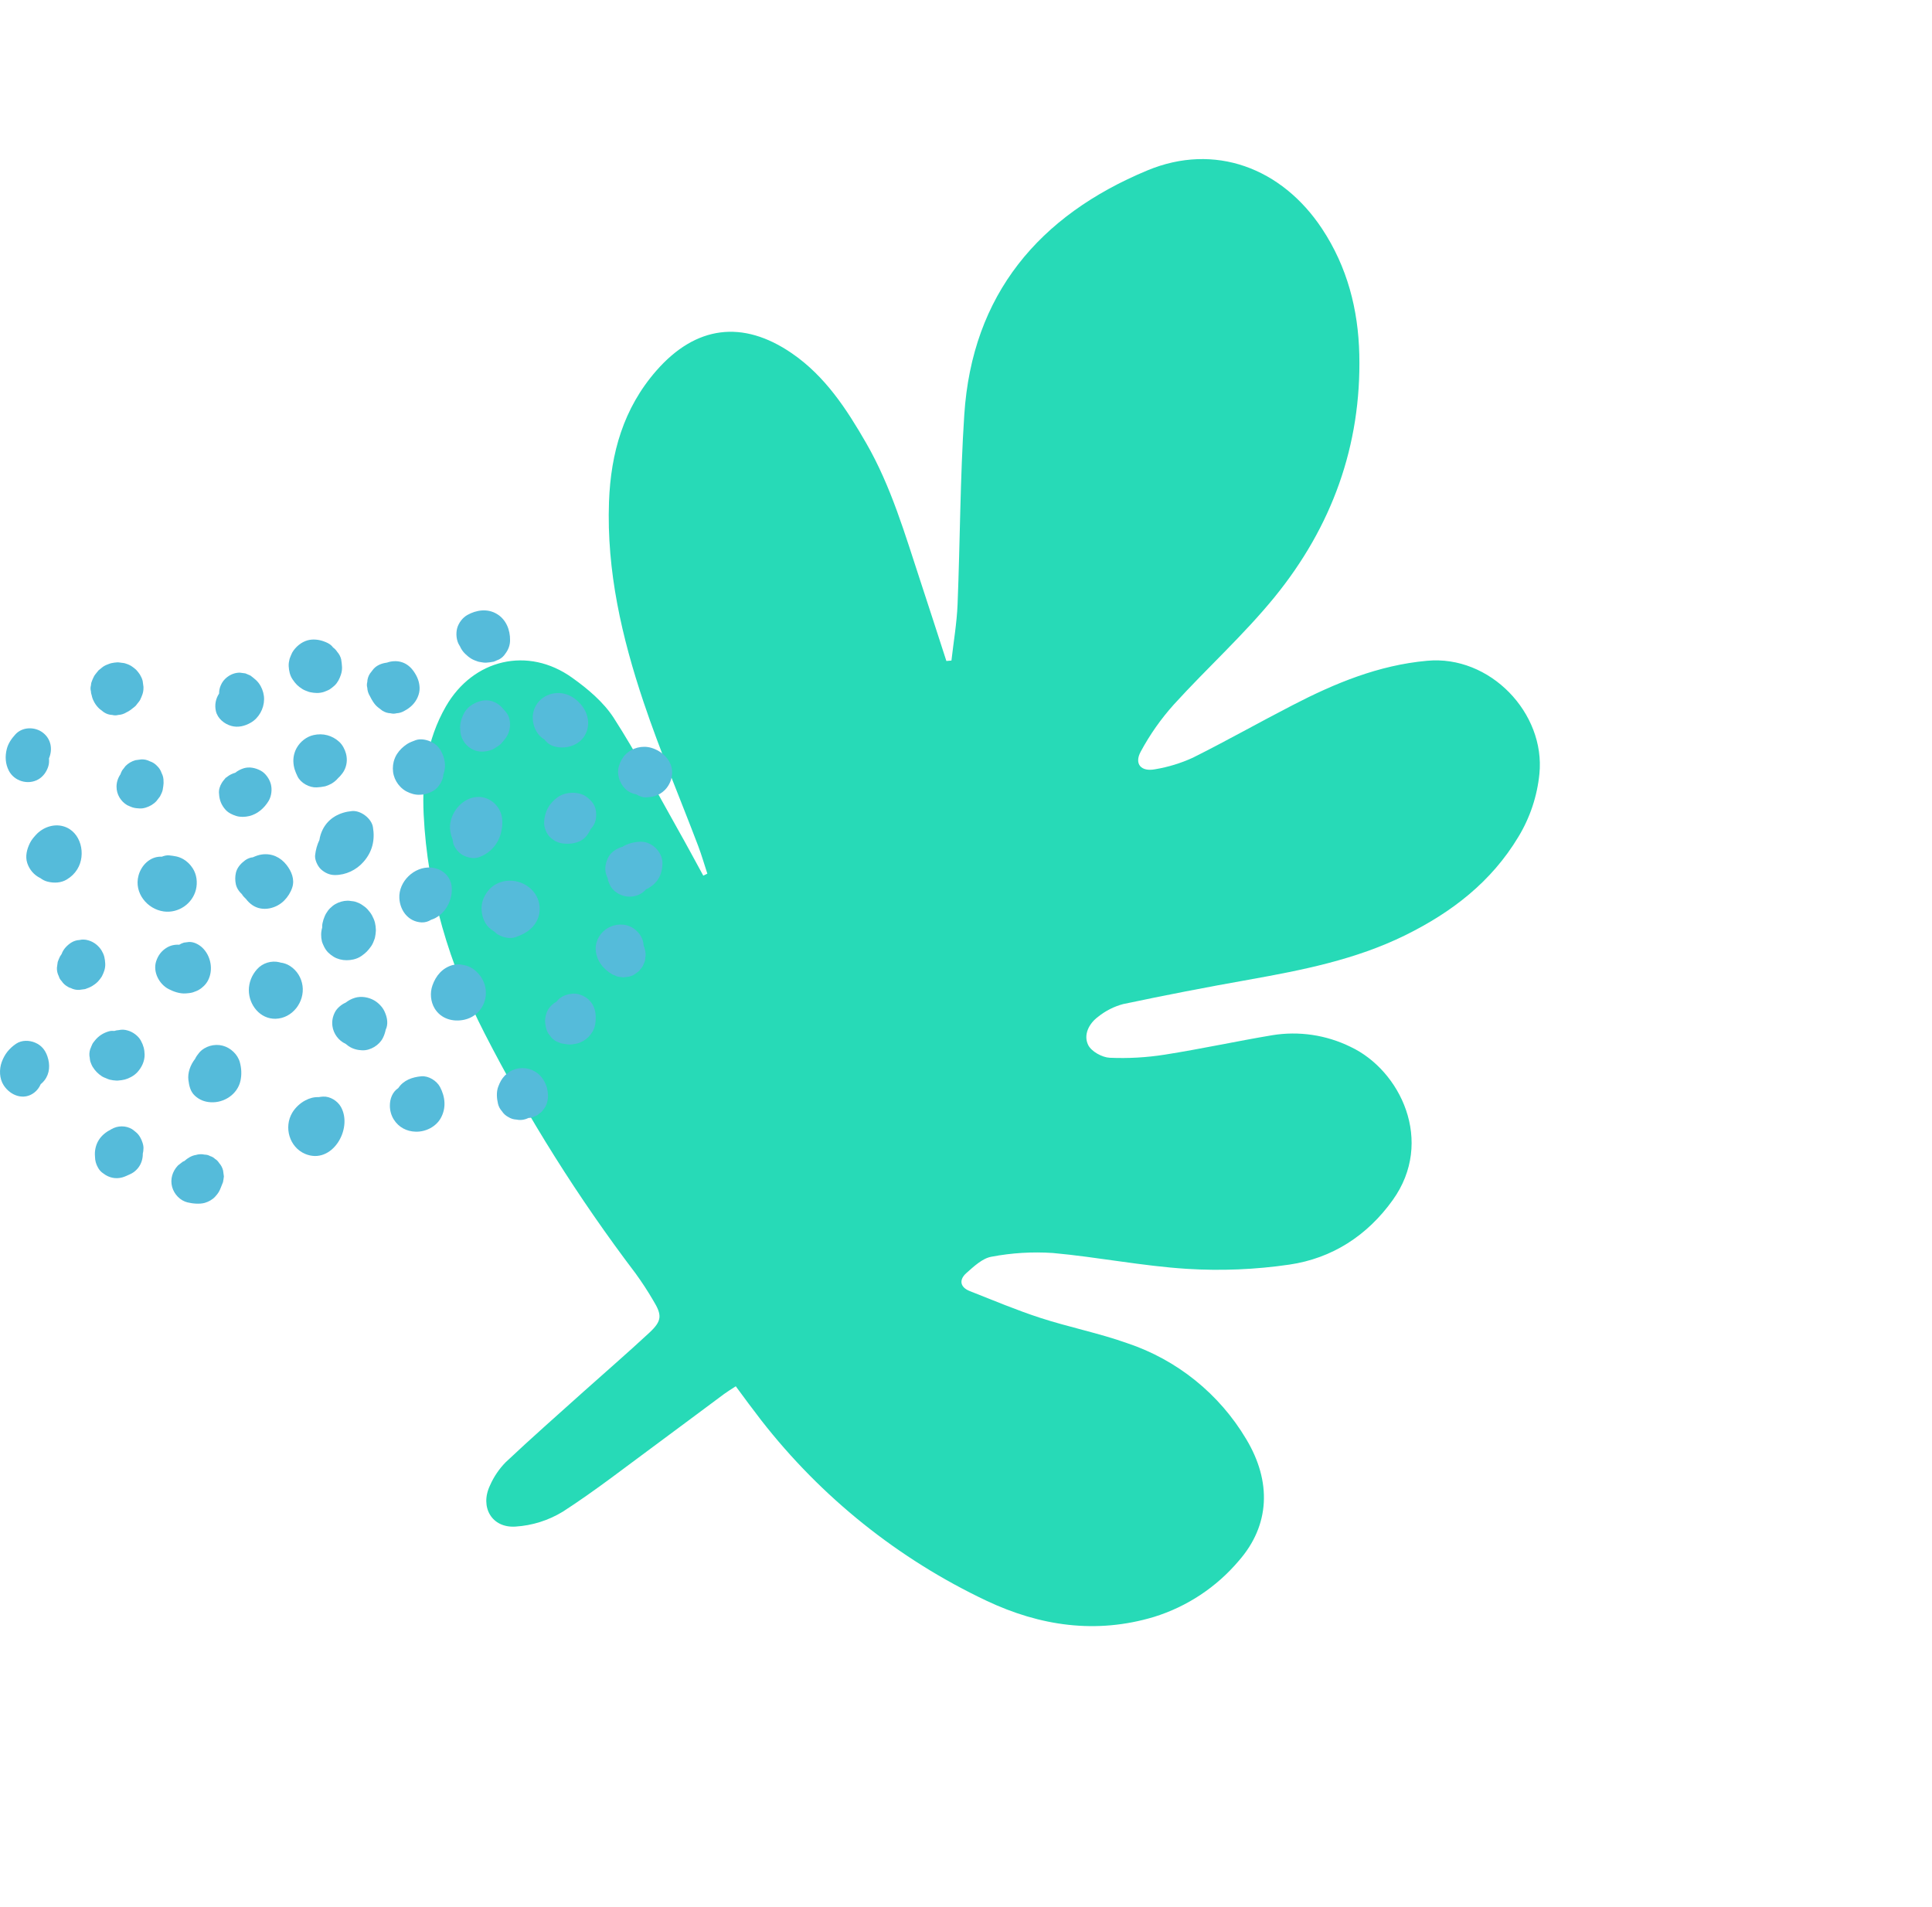 <svg width="158" height="156" viewBox="0 0 158 156" fill="none" xmlns="http://www.w3.org/2000/svg">
<path d="M77.395 54.064C76.687 51.89 75.992 49.711 75.276 47.544C74.008 43.693 72.879 39.788 70.841 36.248C69.233 33.456 67.484 30.767 64.755 28.894C60.724 26.13 56.893 26.645 53.682 30.312C50.98 33.399 49.948 37.072 49.804 41.053C49.602 46.706 50.856 52.139 52.637 57.44C53.968 61.406 55.608 65.268 57.093 69.181C57.378 69.928 57.596 70.699 57.847 71.458C57.735 71.514 57.624 71.566 57.515 71.621C56.824 70.358 56.145 69.089 55.435 67.834C53.712 64.781 52.087 61.663 50.19 58.716C49.357 57.429 48.071 56.343 46.797 55.436C43.176 52.84 38.69 53.905 36.461 57.785C34.893 60.515 34.501 63.533 34.647 66.608C34.954 72.947 36.735 78.88 39.632 84.525C43.163 91.413 47.292 97.979 51.971 104.147C52.488 104.857 52.969 105.594 53.412 106.353C54.161 107.574 54.143 108.036 53.1 109.009C51.342 110.641 49.527 112.213 47.739 113.811C45.606 115.728 43.449 117.624 41.362 119.592C40.817 120.145 40.379 120.794 40.068 121.506C39.232 123.27 40.22 124.99 42.156 124.863C43.529 124.777 44.86 124.357 46.034 123.639C48.725 121.901 51.255 119.914 53.847 118.01C55.644 116.686 57.433 115.339 59.218 114.017C59.494 113.813 59.77 113.648 60.172 113.387C60.883 114.353 61.56 115.273 62.258 116.173C67.158 122.464 73.465 127.517 80.673 130.927C85.05 132.997 89.64 133.674 94.378 132.249C97.077 131.412 99.481 129.821 101.307 127.663C103.861 124.752 104.007 121.186 101.917 117.71C99.719 114.01 96.264 111.224 92.182 109.86C89.867 109.037 87.424 108.555 85.077 107.792C83.127 107.157 81.227 106.356 79.314 105.603C78.495 105.28 78.418 104.666 79.032 104.124C79.645 103.583 80.345 102.914 81.089 102.789C82.742 102.475 84.428 102.373 86.106 102.485C89.768 102.818 93.405 103.552 97.072 103.782C99.867 103.956 102.673 103.84 105.444 103.435C108.941 102.923 111.815 101.067 113.897 98.158C117.342 93.354 114.515 87.537 110.452 85.626C108.464 84.648 106.221 84.315 104.036 84.674C101.105 85.166 98.198 85.799 95.262 86.261C93.771 86.497 92.26 86.582 90.751 86.516C90.129 86.488 89.248 86 88.991 85.471C88.586 84.642 89.053 83.717 89.804 83.164C90.407 82.678 91.105 82.324 91.853 82.125C95.254 81.407 98.666 80.744 102.092 80.138C106.489 79.352 110.852 78.497 114.909 76.501C118.713 74.626 121.953 72.147 124.178 68.441C125.126 66.876 125.712 65.12 125.893 63.3C126.395 58.338 121.861 53.561 116.701 54.047C112.73 54.408 109.178 55.883 105.708 57.678C102.978 59.086 100.303 60.599 97.556 61.972C96.575 62.422 95.538 62.74 94.473 62.918C93.32 63.144 92.738 62.487 93.29 61.474C94.038 60.085 94.948 58.791 96.003 57.618C98.702 54.648 101.708 51.939 104.236 48.835C108.91 43.095 111.343 36.447 111.164 28.971C111.075 25.312 110.189 21.847 108.121 18.714C104.826 13.73 99.33 11.648 93.826 13.941C84.999 17.613 79.499 24.064 78.859 33.931C78.519 39.09 78.518 44.267 78.311 49.426C78.249 50.967 77.983 52.495 77.809 54.029L77.395 54.064Z" fill="#27DAB7"/>
<path d="M23.439 70.752C22.946 70.115 22.227 69.779 21.421 69.888C21.155 69.923 20.916 70.015 20.68 70.12C20.676 70.12 20.672 70.124 20.663 70.124L20.537 70.141C20.306 70.198 20.101 70.303 19.931 70.46C19.635 70.687 19.378 71.014 19.291 71.389C19.221 71.703 19.221 72.025 19.291 72.34C19.373 72.701 19.609 72.994 19.883 73.229C19.84 73.194 19.796 73.159 19.752 73.129C19.822 73.199 19.874 73.277 19.94 73.351C19.997 73.417 20.058 73.478 20.123 73.535C20.267 73.731 20.445 73.901 20.659 74.045C21.469 74.586 22.585 74.32 23.238 73.661C23.535 73.36 23.77 72.994 23.901 72.588C24.118 71.925 23.835 71.262 23.439 70.752Z" fill="#55BBDA"/>
<path d="M30.497 67.638C30.375 66.936 29.499 66.273 28.789 66.338C27.783 66.43 26.876 66.901 26.401 67.83C26.262 68.105 26.166 68.401 26.122 68.702C25.939 69.082 25.822 69.496 25.77 69.95C25.726 70.32 25.979 70.852 26.244 71.097C26.563 71.389 26.95 71.572 27.39 71.572C28.284 71.572 29.142 71.162 29.73 70.49C30.454 69.666 30.68 68.707 30.497 67.638Z" fill="#55BBDA"/>
<path d="M30.664 75.466C30.616 75.266 30.524 75.065 30.428 74.882C30.333 74.699 30.193 74.529 30.058 74.376C29.927 74.228 29.757 74.11 29.596 74.001C29.431 73.888 29.226 73.805 29.043 73.748C28.938 73.718 28.842 73.713 28.729 73.7C28.594 73.683 28.537 73.665 28.428 73.67C28.067 73.674 27.718 73.779 27.409 73.957C27.265 74.04 27.113 74.171 26.991 74.289C26.873 74.402 26.755 74.568 26.664 74.721C26.577 74.869 26.507 75.061 26.45 75.222C26.433 75.27 26.42 75.323 26.411 75.375C26.359 75.541 26.341 75.702 26.35 75.868C26.241 76.23 26.237 76.627 26.328 77.006C26.354 77.111 26.394 77.189 26.442 77.298C26.542 77.534 26.668 77.739 26.851 77.922C26.973 78.04 27.134 78.162 27.282 78.253C27.435 78.349 27.614 78.419 27.788 78.467C28.163 78.563 28.524 78.559 28.903 78.476C29.13 78.424 29.357 78.332 29.548 78.197C29.919 77.944 30.093 77.756 30.35 77.399C30.481 77.215 30.564 76.989 30.638 76.784C30.646 76.753 30.655 76.723 30.664 76.692C30.703 76.522 30.729 76.308 30.738 76.134C30.738 76.103 30.738 76.073 30.738 76.042C30.733 75.85 30.707 75.641 30.664 75.466Z" fill="#55BBDA"/>
<path d="M36.947 72.671C36.916 71.694 36.184 71.035 35.239 70.961C33.879 70.857 32.585 72.1 32.659 73.469C32.716 74.49 33.4 75.392 34.476 75.445C34.764 75.458 35.025 75.375 35.256 75.231C36.298 74.904 36.982 73.792 36.947 72.671Z" fill="#55BBDA"/>
<path d="M24.742 80.636C24.65 79.968 24.284 79.371 23.709 79.004C23.461 78.847 23.199 78.76 22.929 78.73C22.907 78.725 22.89 78.712 22.868 78.708C22.206 78.542 21.478 78.76 21.021 79.275C20.598 79.75 20.354 80.343 20.35 80.984C20.35 82.193 21.265 83.353 22.533 83.327C23.918 83.296 24.92 81.953 24.742 80.636Z" fill="#55BBDA"/>
<path d="M31.427 82.688C31.257 82.339 30.93 82.012 30.594 81.82C30.137 81.559 29.54 81.458 29.03 81.611C28.721 81.703 28.485 81.842 28.259 82.012C27.91 82.16 27.557 82.474 27.401 82.771C27.209 83.137 27.13 83.517 27.187 83.931C27.27 84.546 27.692 85.122 28.263 85.375C28.342 85.436 28.416 85.497 28.498 85.558C28.834 85.789 29.222 85.894 29.623 85.907C30.289 85.933 31.008 85.493 31.309 84.904C31.422 84.681 31.496 84.454 31.544 84.219C31.566 84.162 31.588 84.11 31.61 84.053C31.753 83.591 31.627 83.103 31.427 82.688Z" fill="#55BBDA"/>
<path d="M39.679 80.692C39.5 79.907 38.833 79.135 38.027 78.956C38.001 78.952 37.975 78.948 37.949 78.943C37.648 78.856 37.322 78.847 36.999 78.939C36.171 79.174 35.639 79.816 35.365 80.601C35.151 81.207 35.212 81.927 35.544 82.48C36.062 83.335 37.043 83.61 37.975 83.405C39.221 83.13 39.953 81.918 39.679 80.692Z" fill="#55BBDA"/>
<path d="M43.491 72.776C42.498 71.773 40.768 71.755 39.883 72.902C39.578 73.299 39.369 73.805 39.382 74.32C39.387 74.551 39.422 74.813 39.496 75.039C39.6 75.358 39.74 75.628 39.988 75.868C40.084 75.96 40.28 76.103 40.424 76.2C40.428 76.2 40.428 76.204 40.432 76.204C40.533 76.304 40.642 76.396 40.772 76.466C41.186 76.684 41.714 76.81 42.171 76.649C42.864 76.404 43.504 76.047 43.87 75.379C44.341 74.52 44.171 73.46 43.491 72.776Z" fill="#55BBDA"/>
<path d="M40.999 66.635C40.768 65.811 40.023 65.196 39.156 65.183C37.844 65.165 36.76 66.478 36.803 67.743C36.816 68.052 36.89 68.362 37.012 68.646C37.025 68.733 37.038 68.825 37.056 68.916C37.121 69.3 37.509 69.762 37.844 69.941C38.237 70.146 38.733 70.268 39.165 70.115C40.097 69.784 40.777 69.012 40.99 68.04C41.091 67.582 41.13 67.097 40.999 66.635Z" fill="#55BBDA"/>
<path d="M36.036 61.375C35.84 61.035 35.527 60.782 35.169 60.634C34.821 60.486 34.355 60.407 33.989 60.542C33.749 60.634 33.492 60.721 33.278 60.865C32.934 61.101 32.694 61.327 32.463 61.676C32.346 61.859 32.254 62.078 32.198 62.291C32.106 62.653 32.102 63.059 32.202 63.416C32.294 63.761 32.485 64.092 32.734 64.345C32.877 64.498 33.056 64.638 33.243 64.734C33.588 64.912 33.958 65.026 34.35 65.004C34.638 64.991 34.869 64.943 35.126 64.838C35.37 64.734 35.596 64.611 35.775 64.406C36.058 64.084 36.228 63.735 36.263 63.338C36.511 62.688 36.385 61.981 36.036 61.375Z" fill="#55BBDA"/>
<path d="M28.297 61.646C28.21 61.31 28.01 60.917 27.744 60.677C27.16 60.145 26.411 59.949 25.639 60.124C25.064 60.254 24.559 60.656 24.271 61.162C24.079 61.497 23.979 61.899 23.992 62.282C24.01 62.758 24.127 63.076 24.332 63.504C24.598 64.049 25.308 64.433 25.901 64.402C26.123 64.393 26.345 64.363 26.563 64.319C26.585 64.315 26.607 64.31 26.628 64.302C26.764 64.258 26.973 64.175 27.095 64.106C27.313 63.979 27.504 63.818 27.666 63.626C27.713 63.587 27.757 63.543 27.801 63.495C27.914 63.364 28.032 63.224 28.119 63.072C28.367 62.636 28.424 62.13 28.297 61.646Z" fill="#55BBDA"/>
<path d="M22.145 64.114C22.027 63.691 21.705 63.237 21.313 63.028C20.89 62.805 20.38 62.692 19.914 62.844C19.661 62.927 19.435 63.045 19.238 63.206C19.012 63.267 18.798 63.368 18.598 63.52C18.567 63.547 18.537 63.573 18.506 63.599C18.498 63.568 18.441 63.625 18.328 63.778C18.271 63.843 18.219 63.908 18.175 63.978C18.162 64 18.149 64.018 18.136 64.039C17.979 64.297 17.883 64.593 17.91 64.899C17.91 64.899 17.91 64.894 17.914 64.894C17.914 64.903 17.914 64.912 17.914 64.925C17.94 65.431 18.106 65.862 18.454 66.242C18.676 66.486 19.012 66.647 19.33 66.743C19.666 66.844 20.049 66.826 20.38 66.748C21.06 66.586 21.613 66.098 21.966 65.513C22.206 65.112 22.267 64.563 22.145 64.114Z" fill="#55BBDA"/>
<path d="M16.524 77.491C16.24 77.234 15.844 77.028 15.452 77.046C15.317 77.063 15.182 77.081 15.046 77.098C14.903 77.138 14.772 77.199 14.654 77.273C14.31 77.247 13.957 77.321 13.657 77.499C13.212 77.761 12.925 78.145 12.768 78.633C12.493 79.497 13.012 80.491 13.787 80.897C14.206 81.115 14.707 81.285 15.186 81.255C15.373 81.242 15.561 81.224 15.744 81.176C15.765 81.172 15.787 81.163 15.809 81.154C15.953 81.102 16.127 81.041 16.262 80.962C16.567 80.779 16.833 80.526 17.003 80.208C17.469 79.336 17.251 78.162 16.524 77.491Z" fill="#55BBDA"/>
<path d="M19.617 86.893C19.443 86.239 18.855 85.694 18.206 85.528C17.543 85.353 16.755 85.563 16.297 86.095C16.158 86.261 16.036 86.431 15.948 86.618C15.569 87.098 15.334 87.748 15.408 88.337C15.469 88.812 15.565 89.279 15.94 89.623C16.306 89.959 16.724 90.125 17.225 90.155C18.323 90.225 19.421 89.505 19.665 88.402C19.774 87.892 19.752 87.39 19.617 86.893Z" fill="#55BBDA"/>
<path d="M27.88 90.535C27.601 90.043 26.991 89.659 26.416 89.694C26.294 89.702 26.176 89.715 26.058 89.737C25.679 89.72 25.322 89.82 24.986 89.995C24.555 90.217 24.15 90.592 23.901 91.011C23.195 92.197 23.666 93.832 24.951 94.378C27.139 95.302 28.89 92.337 27.88 90.535Z" fill="#55BBDA"/>
<path d="M35.984 88.904C35.714 88.398 35.047 87.979 34.459 88.032C33.718 88.097 32.999 88.35 32.572 88.996C32.093 89.314 31.884 89.868 31.884 90.435C31.884 90.836 31.997 91.242 32.211 91.578C32.611 92.206 33.261 92.546 33.997 92.563C34.803 92.585 35.648 92.171 36.049 91.447C36.507 90.618 36.411 89.715 35.984 88.904Z" fill="#55BBDA"/>
<path d="M15.757 71.014C15.561 70.709 15.304 70.456 14.991 70.273C14.594 70.046 14.285 70.016 13.836 69.963C13.653 69.942 13.439 69.989 13.23 70.072C13.204 70.072 13.174 70.068 13.147 70.068C12.245 70.068 11.544 70.792 11.326 71.621C10.951 73.025 12.032 74.364 13.4 74.551C14.581 74.708 15.731 73.932 16.023 72.768C16.167 72.179 16.089 71.52 15.757 71.014Z" fill="#55BBDA"/>
<path d="M11.522 85.118C11.309 84.726 10.864 84.399 10.437 84.285C10.198 84.211 9.954 84.198 9.714 84.255C9.583 84.259 9.461 84.285 9.339 84.325C9.196 84.307 9.047 84.312 8.904 84.355C8.433 84.49 8.041 84.743 7.74 85.132C7.675 85.214 7.614 85.284 7.562 85.376C7.527 85.437 7.37 85.834 7.466 85.603C7.435 85.677 7.405 85.746 7.374 85.821C7.3 86.061 7.287 86.305 7.344 86.545C7.335 86.492 7.357 86.723 7.379 86.802C7.409 86.907 7.518 87.168 7.575 87.255C7.784 87.591 8.019 87.831 8.35 88.045C8.446 88.106 8.546 88.141 8.655 88.184C8.76 88.228 8.86 88.28 8.969 88.307C9.148 88.35 9.352 88.376 9.535 88.385C9.575 88.385 9.61 88.385 9.649 88.381C10.076 88.346 10.346 88.293 10.729 88.084C10.917 87.984 11.091 87.849 11.235 87.696C11.592 87.303 11.832 86.802 11.827 86.261C11.819 85.825 11.723 85.489 11.522 85.118Z" fill="#55BBDA"/>
<path d="M13.373 63.927C13.382 63.678 13.33 63.443 13.216 63.229C13.143 63.002 13.016 62.81 12.842 62.644C12.676 62.465 12.485 62.343 12.258 62.269C12.04 62.156 11.809 62.103 11.561 62.112C11.4 62.134 11.238 62.156 11.077 62.178C10.768 62.265 10.502 62.422 10.275 62.644C10.18 62.767 10.088 62.889 9.992 63.011C9.931 63.12 9.883 63.229 9.844 63.342C9.644 63.634 9.53 63.988 9.53 64.341C9.53 64.655 9.609 64.951 9.77 65.226C9.927 65.488 10.136 65.697 10.397 65.854C10.554 65.92 10.711 66.003 10.877 66.05C11.051 66.103 11.234 66.112 11.417 66.125C11.726 66.147 12.11 66.016 12.371 65.859C12.519 65.771 12.668 65.658 12.785 65.531C12.881 65.409 12.973 65.287 13.068 65.165C13.073 65.161 13.077 65.152 13.082 65.148C13.086 65.135 13.095 65.126 13.099 65.113C13.182 64.956 13.26 64.79 13.304 64.616C13.308 64.598 13.312 64.581 13.312 64.563C13.338 64.402 13.373 64.214 13.378 64.053C13.378 64.005 13.378 63.966 13.373 63.927Z" fill="#55BBDA"/>
<path d="M8.532 78.271C8.489 78.088 8.406 77.909 8.31 77.747C8.07 77.355 7.674 77.036 7.225 76.914C6.985 76.84 6.741 76.827 6.502 76.884C6.262 76.897 6.036 76.967 5.826 77.097C5.482 77.32 5.173 77.643 5.038 78.035C4.99 78.096 4.946 78.162 4.907 78.231C4.837 78.38 4.772 78.528 4.72 78.681C4.698 78.838 4.676 78.999 4.654 79.156C4.646 79.405 4.698 79.631 4.807 79.845C4.85 79.998 4.924 80.129 5.038 80.242C5.164 80.438 5.33 80.591 5.539 80.704C5.609 80.757 5.687 80.791 5.774 80.809C5.992 80.922 6.223 80.975 6.471 80.966C6.632 80.944 6.794 80.922 6.955 80.901C6.968 80.896 6.981 80.892 6.994 80.888C7.155 80.831 7.369 80.752 7.534 80.652C7.691 80.556 7.848 80.443 7.975 80.316C7.988 80.303 8.001 80.286 8.018 80.272C8.11 80.177 8.253 79.993 8.319 79.88C8.327 79.867 8.332 79.854 8.341 79.841C8.406 79.719 8.493 79.514 8.532 79.383C8.589 79.204 8.615 79.012 8.606 78.825C8.602 78.65 8.571 78.441 8.532 78.271Z" fill="#55BBDA"/>
<path d="M21.313 56.111C21.086 55.706 20.838 55.531 20.476 55.252C20.341 55.195 20.206 55.139 20.066 55.078L19.613 55.017C19.234 55.017 18.877 55.152 18.576 55.383C18.337 55.571 18.167 55.784 18.049 56.068C17.953 56.294 17.918 56.504 17.918 56.726C17.639 57.149 17.539 57.66 17.657 58.166C17.792 58.767 18.354 59.225 18.929 59.378C19.474 59.526 20.023 59.387 20.502 59.112C21.165 58.737 21.587 57.969 21.596 57.215C21.605 56.84 21.5 56.447 21.313 56.111Z" fill="#55BBDA"/>
<path d="M33.875 54.973C33.614 54.576 33.257 54.267 32.79 54.14C32.446 54.044 32.015 54.062 31.662 54.192C31.64 54.197 31.618 54.201 31.592 54.205C31.217 54.258 30.821 54.41 30.559 54.703C30.551 54.711 30.542 54.724 30.533 54.733L30.25 55.099C30.119 55.309 30.045 55.531 30.037 55.776C29.993 55.937 29.993 56.098 30.037 56.26C30.05 56.499 30.119 56.726 30.25 56.936C30.416 57.267 30.607 57.607 30.899 57.843L31.265 58.126C31.474 58.257 31.697 58.331 31.941 58.34C32.102 58.384 32.263 58.384 32.424 58.34C32.664 58.327 32.891 58.257 33.1 58.126C33.326 58.008 33.549 57.847 33.727 57.664C34.084 57.302 34.333 56.77 34.315 56.255C34.298 55.771 34.137 55.365 33.875 54.973Z" fill="#55BBDA"/>
<path d="M27.901 53.931C27.844 53.695 27.735 53.49 27.574 53.311C27.483 53.172 27.374 53.054 27.238 52.958C27.208 52.919 27.177 52.879 27.156 52.858C26.955 52.639 26.698 52.535 26.424 52.439C26.027 52.304 25.565 52.26 25.156 52.373C24.637 52.517 24.167 52.91 23.896 53.377C23.892 53.385 23.888 53.394 23.883 53.407C23.844 53.477 23.722 53.773 23.696 53.852C23.692 53.869 23.683 53.887 23.679 53.904C23.631 54.092 23.6 54.288 23.609 54.484C23.631 54.873 23.709 55.248 23.931 55.575C24.171 55.928 24.363 56.129 24.724 56.355C24.881 56.456 25.069 56.517 25.238 56.582C25.273 56.595 25.308 56.608 25.348 56.613C25.744 56.696 26.088 56.717 26.485 56.595C26.415 56.617 26.829 56.473 26.955 56.39C27.086 56.303 27.238 56.185 27.356 56.076C27.613 55.836 27.766 55.522 27.875 55.195C28.032 54.75 27.966 54.384 27.901 53.931Z" fill="#55BBDA"/>
<path d="M41.478 58.379C41.382 58.231 41.265 58.096 41.138 57.973C40.907 57.672 40.568 57.45 40.21 57.345C39.783 57.223 39.365 57.284 38.968 57.454C38.524 57.642 38.145 57.938 37.923 58.383C37.722 58.78 37.596 59.221 37.639 59.67C37.639 59.997 37.722 60.302 37.888 60.586C38.049 60.861 38.267 61.074 38.537 61.236C38.96 61.484 39.435 61.532 39.883 61.419C40.084 61.384 40.28 61.319 40.454 61.205C40.489 61.183 40.524 61.157 40.559 61.131C40.716 61.044 40.855 60.952 40.995 60.808C41.064 60.734 41.125 60.656 41.191 60.577C41.461 60.267 41.635 59.945 41.692 59.535C41.744 59.151 41.696 58.719 41.478 58.379Z" fill="#55BBDA"/>
<path d="M48.707 66.178C48.602 65.724 48.267 65.388 47.901 65.131C47.604 64.921 47.121 64.83 46.768 64.843C46.371 64.856 45.953 64.965 45.626 65.192C44.92 65.685 44.528 66.4 44.498 67.264C44.485 67.682 44.698 68.214 45.007 68.498C45.356 68.821 45.761 68.991 46.241 69.008C46.371 69.013 46.498 69.017 46.624 69.004C47.095 68.96 47.522 68.829 47.866 68.48C48.04 68.302 48.193 68.07 48.293 67.826C48.485 67.626 48.641 67.381 48.702 67.111C48.776 66.801 48.776 66.487 48.707 66.178Z" fill="#55BBDA"/>
<path d="M48.716 83.091C48.703 82.615 48.524 82.144 48.184 81.804C47.87 81.49 47.352 81.25 46.899 81.272C46.428 81.294 45.944 81.446 45.613 81.804C45.574 81.848 45.535 81.891 45.5 81.939C45.478 81.948 45.456 81.961 45.435 81.974C45.195 82.105 44.955 82.353 44.816 82.589C44.655 82.864 44.581 83.208 44.576 83.527C44.576 83.627 44.598 83.736 44.611 83.828C44.642 84.067 44.711 84.312 44.838 84.525L45.117 84.887C45.278 85.062 45.469 85.184 45.687 85.254C45.84 85.319 45.862 85.337 45.984 85.354C46.188 85.385 46.398 85.428 46.607 85.433C46.755 85.437 46.973 85.393 47.121 85.367C47.147 85.363 47.173 85.359 47.199 85.35C47.378 85.306 47.552 85.228 47.713 85.136C48.032 84.948 48.258 84.704 48.45 84.395C48.694 83.993 48.729 83.535 48.716 83.091Z" fill="#55BBDA"/>
<path d="M52.733 77.644C52.715 77.543 52.681 77.452 52.641 77.36C52.615 76.745 52.28 76.252 51.779 75.916C51.169 75.511 50.332 75.541 49.709 75.903C49.121 76.244 48.698 76.915 48.715 77.604C48.742 78.52 49.299 79.244 50.066 79.693L50.498 79.877L50.981 79.942C51.142 79.92 51.304 79.898 51.465 79.877C51.7 79.82 51.905 79.711 52.084 79.554C52.219 79.475 52.328 79.366 52.41 79.227C52.524 79.113 52.602 78.978 52.646 78.826C52.728 78.686 52.768 78.533 52.768 78.368C52.82 78.128 52.807 77.888 52.733 77.644Z" fill="#55BBDA"/>
<path d="M44.751 89.065C44.742 89.017 44.733 88.973 44.716 88.925C44.59 88.546 44.446 88.267 44.171 87.975C43.67 87.447 42.895 87.238 42.193 87.434C42.023 87.482 41.853 87.547 41.705 87.643C41.635 87.687 41.544 87.765 41.5 87.8C41.487 87.809 41.348 87.905 41.291 87.966C41.004 88.276 40.895 88.498 40.746 88.882C40.581 89.314 40.624 89.837 40.725 90.273C40.781 90.509 40.89 90.714 41.051 90.892C41.178 91.089 41.348 91.246 41.561 91.359C41.77 91.49 41.993 91.564 42.237 91.573C42.476 91.625 42.72 91.616 42.96 91.542C43.047 91.516 43.13 91.481 43.217 91.442C43.226 91.442 43.239 91.438 43.248 91.438C43.409 91.438 43.561 91.394 43.705 91.315C43.858 91.272 43.993 91.193 44.102 91.084C44.237 91.006 44.346 90.897 44.424 90.761C44.585 90.587 44.69 90.382 44.746 90.147C44.86 89.745 44.821 89.453 44.751 89.065Z" fill="#55BBDA"/>
<path d="M52.363 68.847C51.84 68.864 51.335 68.995 50.899 69.265C50.877 69.27 50.855 69.274 50.838 69.278C50.398 69.422 49.975 69.693 49.753 70.112C49.531 70.534 49.422 71.04 49.57 71.511C49.609 71.629 49.653 71.743 49.705 71.852C49.714 71.908 49.718 71.961 49.727 72.017C49.788 72.161 49.849 72.305 49.91 72.454C50.11 72.794 50.42 73.047 50.777 73.195C51.439 73.474 52.245 73.343 52.76 72.82C52.786 72.794 52.807 72.763 52.834 72.733C52.899 72.707 52.964 72.68 53.025 72.645C53.204 72.545 53.387 72.406 53.531 72.266C53.98 71.834 54.154 71.272 54.176 70.661C54.215 69.706 53.317 68.812 52.363 68.847Z" fill="#55BBDA"/>
<path d="M47.596 57.733C47.23 57.258 46.729 56.874 46.132 56.739C45.026 56.49 43.884 57.11 43.618 58.248C43.431 59.051 43.779 60.067 44.529 60.485C44.721 60.752 44.999 60.956 45.309 61.044C46.237 61.314 47.357 60.996 47.849 60.11C48.281 59.33 48.124 58.418 47.596 57.733Z" fill="#55BBDA"/>
<path d="M53.234 61.158C52.507 60.957 51.692 61.167 51.16 61.707C50.886 61.986 50.729 62.292 50.616 62.663C50.42 63.304 50.659 64.036 51.117 64.503C51.37 64.756 51.692 64.913 52.028 64.97C52.302 65.135 52.62 65.249 52.925 65.214C53.126 65.188 53.326 65.183 53.518 65.122C53.853 65.013 54.119 64.869 54.372 64.616C54.746 64.241 54.973 63.7 54.969 63.168C54.96 62.178 54.136 61.411 53.234 61.158Z" fill="#55BBDA"/>
<path d="M40.632 50.215C39.87 49.757 38.964 49.883 38.218 50.302C37.826 50.524 37.504 50.952 37.386 51.388C37.269 51.824 37.321 52.4 37.569 52.788C37.582 52.805 37.595 52.827 37.608 52.845C37.704 53.076 37.848 53.289 38.04 53.477C38.197 53.63 38.375 53.778 38.563 53.887C38.711 53.974 38.894 54.044 39.055 54.101C39.103 54.118 39.147 54.127 39.194 54.136C39.373 54.166 39.574 54.21 39.757 54.201C39.966 54.192 40.175 54.157 40.38 54.118C40.523 54.057 40.667 53.996 40.815 53.935C41.029 53.822 41.199 53.665 41.325 53.468C41.569 53.15 41.713 52.779 41.713 52.369C41.726 51.514 41.386 50.664 40.632 50.215Z" fill="#55BBDA"/>
<path d="M5.186 67.586C4.371 67.35 3.478 67.682 2.924 68.301C2.746 68.497 2.563 68.715 2.445 68.96C2.201 69.457 2.049 70.033 2.227 70.587C2.41 71.145 2.798 71.585 3.299 71.821C3.482 71.96 3.683 72.061 3.896 72.113C4.419 72.244 4.994 72.222 5.465 71.934C5.822 71.716 6.097 71.459 6.319 71.101C7.068 69.902 6.632 68.004 5.186 67.586Z" fill="#55BBDA"/>
<path d="M11.736 56.202C11.736 56.184 11.675 55.735 11.67 55.713C11.666 55.7 11.666 55.692 11.662 55.678C11.618 55.504 11.54 55.338 11.448 55.186C11.405 55.107 11.213 54.859 11.147 54.797C11.139 54.789 11.134 54.784 11.126 54.776C11.056 54.706 10.825 54.527 10.738 54.475C10.725 54.466 10.712 54.462 10.699 54.453C10.55 54.366 10.372 54.296 10.202 54.248C10.119 54.226 9.967 54.213 9.927 54.209C9.884 54.204 9.736 54.174 9.649 54.174C9.635 54.174 9.618 54.174 9.605 54.174C9.457 54.178 9.235 54.213 9.091 54.244C9.056 54.252 9.021 54.261 8.991 54.274C8.816 54.335 8.633 54.405 8.476 54.501C8.402 54.549 8.315 54.623 8.259 54.667C8.028 54.846 8.076 54.802 7.897 55.029C7.823 55.125 7.74 55.216 7.683 55.33C7.609 55.482 7.527 55.648 7.479 55.809C7.448 55.91 7.466 55.853 7.435 56.071C7.391 56.228 7.391 56.385 7.435 56.538C7.435 56.651 7.457 56.76 7.496 56.86C7.505 56.9 7.513 56.943 7.527 56.991C7.57 57.157 7.64 57.318 7.727 57.467C7.832 57.65 7.98 57.837 8.141 57.981L8.507 58.265C8.716 58.396 8.938 58.47 9.182 58.478C9.344 58.522 9.505 58.522 9.666 58.478C9.906 58.465 10.132 58.396 10.341 58.265C10.585 58.156 10.79 57.986 10.999 57.816C11.034 57.785 11.069 57.759 11.1 57.724C11.161 57.654 11.222 57.567 11.274 57.502C11.317 57.445 11.4 57.353 11.444 57.275C11.452 57.262 11.457 57.249 11.466 57.231C11.535 57.087 11.609 56.917 11.657 56.769C11.714 56.594 11.74 56.403 11.731 56.219C11.74 56.215 11.736 56.206 11.736 56.202Z" fill="#55BBDA"/>
<path d="M4.01 62.02C4.01 62.025 4.01 62.029 4.01 62.038C4.014 62.029 4.014 62.025 4.01 62.02C4.319 61.274 4.175 60.446 3.513 59.931C2.868 59.429 1.84 59.429 1.26 60.066C0.942 60.415 0.672 60.799 0.554 61.266C0.402 61.867 0.437 62.474 0.72 63.032C1.164 63.895 2.284 64.227 3.125 63.752C3.526 63.525 3.805 63.132 3.944 62.7C4.018 62.478 4.023 62.251 4.005 62.025C4.01 62.025 4.01 62.025 4.01 62.02Z" fill="#55BBDA"/>
<path d="M18.31 96.227C18.289 96.065 18.267 95.904 18.245 95.743C18.188 95.507 18.079 95.302 17.918 95.123C17.835 94.988 17.731 94.879 17.591 94.796C17.478 94.683 17.343 94.604 17.191 94.561C17.051 94.478 16.894 94.439 16.733 94.439C16.493 94.386 16.249 94.395 16.01 94.469C15.679 94.517 15.321 94.735 15.073 94.966C15.034 94.984 14.995 95.001 14.955 95.014L14.594 95.293C14.572 95.306 14.554 95.324 14.541 95.341C14.097 95.812 13.905 96.458 14.079 97.09C14.241 97.679 14.733 98.202 15.334 98.346C15.753 98.447 16.319 98.503 16.742 98.386C17.038 98.303 17.365 98.124 17.578 97.897C17.687 97.779 17.822 97.618 17.901 97.478C18.018 97.273 18.101 97.02 18.188 96.811C18.206 96.772 18.223 96.733 18.236 96.693C18.267 96.549 18.289 96.388 18.31 96.227Z" fill="#55BBDA"/>
<path d="M11.478 93.048C11.282 92.699 11.108 92.59 10.799 92.355C10.537 92.202 10.258 92.128 9.957 92.128C9.657 92.128 9.378 92.206 9.117 92.355C8.694 92.573 8.324 92.848 8.071 93.257C7.827 93.65 7.722 94.147 7.77 94.605C7.77 94.924 7.853 95.22 8.01 95.495C8.119 95.7 8.271 95.866 8.463 95.988C8.903 96.328 9.452 96.454 10.001 96.302C10.223 96.241 10.432 96.132 10.642 96.04C10.842 95.953 11.021 95.822 11.173 95.665C11.448 95.386 11.609 95.033 11.661 94.649C11.674 94.553 11.679 94.453 11.679 94.352C11.713 94.226 11.731 94.091 11.731 93.955C11.761 93.689 11.609 93.275 11.478 93.048Z" fill="#55BBDA"/>
<path d="M3.879 86.409C3.7 85.882 3.387 85.498 2.873 85.28C2.389 85.075 1.779 85.061 1.321 85.367C0.755 85.751 0.376 86.222 0.141 86.867C-0.077 87.473 -0.055 88.219 0.302 88.769C0.842 89.606 1.94 90.034 2.803 89.366C3.047 89.174 3.217 88.939 3.33 88.677C3.439 88.585 3.544 88.49 3.635 88.367C4.075 87.8 4.106 87.076 3.879 86.409Z" fill="#55BBDA"/>
</svg>
